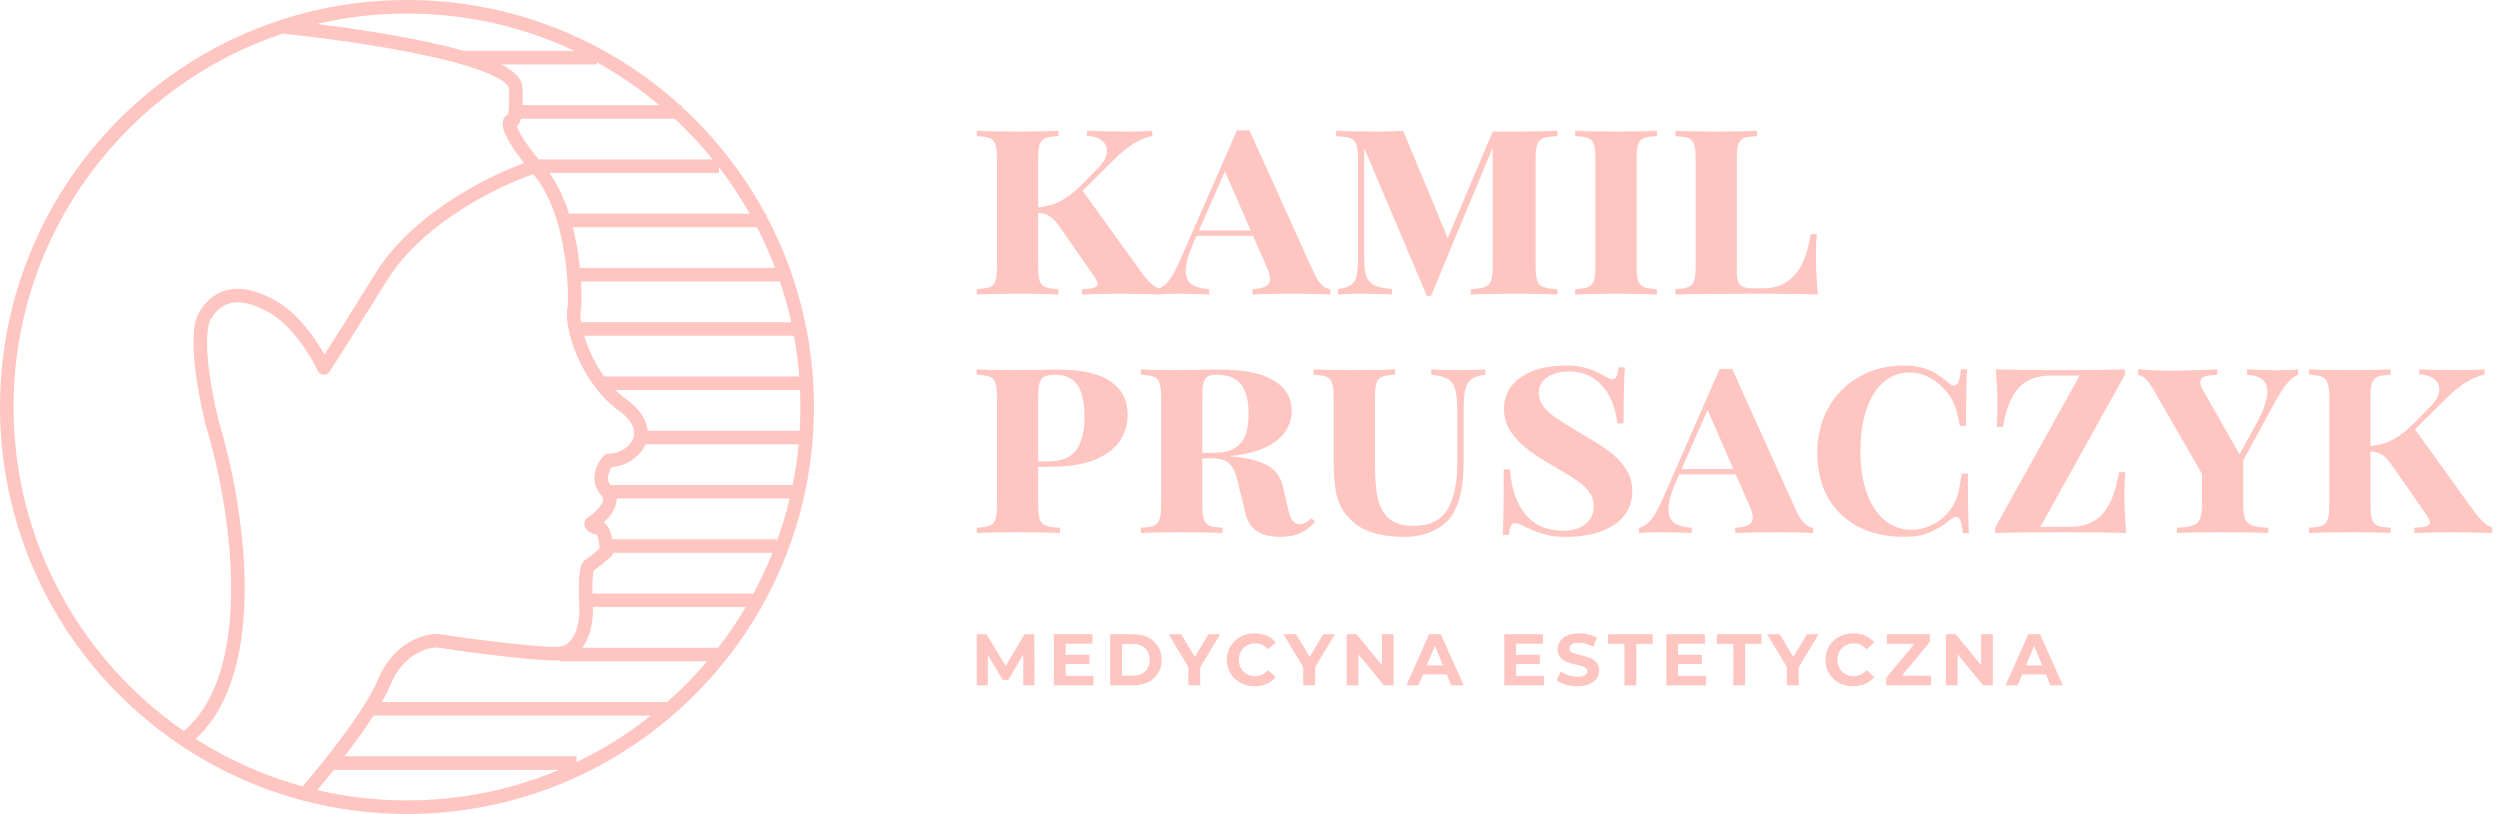 <svg width="172" height="56" viewBox="0 0 172 56" fill="none" xmlns="http://www.w3.org/2000/svg">
<path d="M70.403 47.153L70.398 45.041L69.362 46.781H68.995L67.964 45.087V47.153H67.2V43.634H67.874L69.191 45.821L70.488 43.634H71.157L71.167 47.153H70.403Z" fill="#FFC5C1"/>
<path d="M75.23 46.499V47.153H72.505V43.634H75.164V44.287H73.314V45.051H74.948V45.685H73.314V46.499H75.23Z" fill="#FFC5C1"/>
<path d="M76.38 43.634H77.979C78.361 43.634 78.698 43.707 78.99 43.855C79.285 43.999 79.513 44.203 79.674 44.468C79.838 44.733 79.92 45.041 79.92 45.393C79.92 45.745 79.838 46.053 79.674 46.318C79.513 46.583 79.285 46.789 78.99 46.937C78.698 47.081 78.361 47.153 77.979 47.153H76.38V43.634ZM77.939 46.484C78.291 46.484 78.571 46.387 78.779 46.193C78.99 45.995 79.095 45.728 79.095 45.393C79.095 45.058 78.99 44.793 78.779 44.599C78.571 44.401 78.291 44.302 77.939 44.302H77.195V46.484H77.939Z" fill="#FFC5C1"/>
<path d="M82.574 45.906V47.153H81.76V45.896L80.397 43.634H81.262L82.202 45.197L83.142 43.634H83.942L82.574 45.906Z" fill="#FFC5C1"/>
<path d="M86.317 47.213C85.959 47.213 85.633 47.136 85.342 46.982C85.053 46.824 84.826 46.608 84.658 46.333C84.494 46.055 84.412 45.742 84.412 45.393C84.412 45.045 84.494 44.733 84.658 44.458C84.826 44.18 85.053 43.964 85.342 43.809C85.633 43.652 85.96 43.573 86.322 43.573C86.627 43.573 86.902 43.627 87.147 43.734C87.395 43.841 87.603 43.996 87.77 44.197L87.247 44.679C87.009 44.404 86.714 44.267 86.362 44.267C86.144 44.267 85.95 44.316 85.779 44.413C85.608 44.507 85.474 44.639 85.377 44.81C85.283 44.981 85.236 45.175 85.236 45.393C85.236 45.611 85.283 45.806 85.377 45.976C85.474 46.147 85.608 46.282 85.779 46.379C85.95 46.472 86.144 46.519 86.362 46.519C86.714 46.519 87.009 46.38 87.247 46.102L87.77 46.585C87.603 46.789 87.395 46.945 87.147 47.052C86.899 47.16 86.622 47.213 86.317 47.213Z" fill="#FFC5C1"/>
<path d="M90.478 45.906V47.153H89.663V45.896L88.301 43.634H89.166L90.106 45.197L91.046 43.634H91.845L90.478 45.906Z" fill="#FFC5C1"/>
<path d="M95.882 43.634V47.153H95.214L93.459 45.016V47.153H92.654V43.634H93.328L95.078 45.77V43.634H95.882Z" fill="#FFC5C1"/>
<path d="M99.535 46.399H97.901L97.59 47.153H96.755L98.324 43.634H99.128L100.702 47.153H99.847L99.535 46.399ZM99.279 45.78L98.721 44.433L98.163 45.78H99.279Z" fill="#FFC5C1"/>
<path d="M106.221 46.499V47.153H103.496V43.634H106.156V44.287H104.306V45.051H105.94V45.685H104.306V46.499H106.221Z" fill="#FFC5C1"/>
<path d="M108.528 47.213C108.25 47.213 107.98 47.176 107.719 47.103C107.461 47.026 107.253 46.927 107.096 46.806L107.372 46.193C107.523 46.303 107.702 46.392 107.91 46.459C108.118 46.526 108.326 46.56 108.533 46.56C108.765 46.56 108.936 46.526 109.046 46.459C109.157 46.389 109.212 46.297 109.212 46.183C109.212 46.099 109.179 46.03 109.112 45.976C109.048 45.919 108.964 45.874 108.86 45.841C108.76 45.807 108.622 45.77 108.448 45.73C108.18 45.666 107.96 45.603 107.789 45.539C107.618 45.475 107.471 45.373 107.347 45.232C107.226 45.092 107.166 44.904 107.166 44.669C107.166 44.465 107.221 44.281 107.332 44.116C107.442 43.949 107.608 43.816 107.83 43.719C108.054 43.622 108.327 43.573 108.649 43.573C108.874 43.573 109.093 43.6 109.308 43.654C109.522 43.707 109.71 43.784 109.871 43.885L109.619 44.503C109.294 44.319 108.969 44.227 108.644 44.227C108.416 44.227 108.247 44.264 108.136 44.337C108.029 44.411 107.975 44.508 107.975 44.629C107.975 44.75 108.037 44.84 108.161 44.901C108.289 44.958 108.482 45.014 108.74 45.072C109.008 45.135 109.227 45.199 109.398 45.263C109.569 45.326 109.715 45.427 109.836 45.564C109.96 45.702 110.022 45.888 110.022 46.122C110.022 46.323 109.965 46.508 109.851 46.675C109.74 46.84 109.573 46.97 109.348 47.067C109.123 47.165 108.85 47.213 108.528 47.213Z" fill="#FFC5C1"/>
<path d="M111.761 44.297H110.635V43.634H113.702V44.297H112.575V47.153H111.761V44.297Z" fill="#FFC5C1"/>
<path d="M117.367 46.499V47.153H114.642V43.634H117.302V44.287H115.452V45.051H117.086V45.685H115.452V46.499H117.367Z" fill="#FFC5C1"/>
<path d="M119.247 44.297H118.121V43.634H121.188V44.297H120.062V47.153H119.247V44.297Z" fill="#FFC5C1"/>
<path d="M123.754 45.906V47.153H122.94V45.896L121.577 43.634H122.442L123.382 45.197L124.323 43.634H125.122L123.754 45.906Z" fill="#FFC5C1"/>
<path d="M127.498 47.213C127.139 47.213 126.814 47.136 126.522 46.982C126.234 46.824 126.006 46.608 125.838 46.333C125.674 46.055 125.592 45.742 125.592 45.393C125.592 45.045 125.674 44.733 125.838 44.458C126.006 44.18 126.234 43.964 126.522 43.809C126.814 43.652 127.141 43.573 127.503 43.573C127.808 43.573 128.082 43.627 128.327 43.734C128.575 43.841 128.783 43.996 128.95 44.197L128.428 44.679C128.19 44.404 127.895 44.267 127.543 44.267C127.325 44.267 127.13 44.316 126.96 44.413C126.789 44.507 126.655 44.639 126.557 44.81C126.463 44.981 126.417 45.175 126.417 45.393C126.417 45.611 126.463 45.806 126.557 45.976C126.655 46.147 126.789 46.282 126.96 46.379C127.13 46.472 127.325 46.519 127.543 46.519C127.895 46.519 128.19 46.38 128.428 46.102L128.95 46.585C128.783 46.789 128.575 46.945 128.327 47.052C128.079 47.16 127.803 47.213 127.498 47.213Z" fill="#FFC5C1"/>
<path d="M132.854 46.489V47.153H129.777V46.625L131.708 44.297H129.817V43.634H132.779V44.161L130.853 46.489H132.854Z" fill="#FFC5C1"/>
<path d="M137.107 43.634V47.153H136.438L134.683 45.016V47.153H133.879V43.634H134.553L136.302 45.77V43.634H137.107Z" fill="#FFC5C1"/>
<path d="M140.76 46.399H139.126L138.814 47.153H137.98L139.548 43.634H140.353L141.926 47.153H141.072L140.76 46.399ZM140.504 45.78L139.945 44.433L139.387 45.78H140.504Z" fill="#FFC5C1"/>
<path d="M78.547 18.76C78.764 19.055 78.96 19.288 79.135 19.456C79.316 19.625 79.54 19.77 79.805 19.891V20.262C78.942 20.226 77.998 20.207 76.973 20.207C76.086 20.207 75.242 20.226 74.439 20.262V19.891C74.831 19.879 75.109 19.846 75.272 19.791C75.434 19.737 75.516 19.652 75.516 19.538C75.516 19.435 75.447 19.276 75.308 19.058L72.883 15.575C72.672 15.273 72.46 15.047 72.249 14.896C72.038 14.745 71.764 14.661 71.426 14.643V18.298C71.426 18.763 71.459 19.101 71.525 19.312C71.598 19.523 71.728 19.668 71.915 19.746C72.102 19.824 72.403 19.873 72.819 19.891V20.262C72.174 20.226 71.257 20.207 70.069 20.207C68.79 20.207 67.834 20.226 67.2 20.262V19.891C67.616 19.873 67.918 19.824 68.105 19.746C68.292 19.668 68.419 19.523 68.485 19.312C68.558 19.101 68.594 18.763 68.594 18.298V10.96C68.594 10.495 68.558 10.157 68.485 9.946C68.419 9.735 68.292 9.59 68.105 9.512C67.918 9.434 67.616 9.385 67.2 9.367V8.996C67.834 9.032 68.79 9.05 70.069 9.05C71.257 9.05 72.174 9.032 72.819 8.996V9.367C72.397 9.385 72.093 9.434 71.906 9.512C71.725 9.59 71.598 9.735 71.525 9.946C71.459 10.151 71.426 10.489 71.426 10.96V14.272C71.963 14.223 72.451 14.091 72.892 13.873C73.332 13.65 73.806 13.297 74.312 12.815L75.444 11.665C75.92 11.213 76.158 10.782 76.158 10.372C76.158 10.076 76.032 9.835 75.778 9.648C75.531 9.461 75.199 9.361 74.783 9.349V8.996C75.67 9.032 76.62 9.05 77.633 9.05C78.297 9.05 78.846 9.032 79.28 8.996V9.349C78.846 9.452 78.43 9.624 78.031 9.865C77.639 10.1 77.217 10.435 76.765 10.869L74.484 13.122L78.547 18.76Z" fill="#FFC5C1"/>
<path d="M90.365 18.705C90.721 19.478 91.11 19.873 91.532 19.891V20.262C90.953 20.226 90.142 20.207 89.098 20.207C87.777 20.207 86.803 20.226 86.175 20.262V19.891C86.585 19.873 86.887 19.812 87.08 19.71C87.279 19.601 87.379 19.426 87.379 19.185C87.379 18.968 87.297 18.684 87.135 18.334L86.212 16.226H82.321L82.103 16.724C81.754 17.52 81.579 18.157 81.579 18.633C81.579 19.061 81.714 19.372 81.986 19.565C82.257 19.752 82.658 19.861 83.189 19.891V20.262C82.484 20.226 81.775 20.207 81.063 20.207C80.405 20.207 79.905 20.226 79.561 20.262V19.891C79.868 19.831 80.146 19.646 80.393 19.339C80.641 19.025 80.906 18.546 81.189 17.9L85.108 8.96C85.301 8.972 85.442 8.978 85.533 8.978C85.635 8.978 85.777 8.972 85.958 8.96L90.365 18.705ZM84.275 11.792L82.484 15.855H86.049L84.275 11.792Z" fill="#FFC5C1"/>
<path d="M107.15 9.367C106.704 9.385 106.378 9.434 106.173 9.512C105.974 9.59 105.835 9.735 105.757 9.946C105.684 10.157 105.648 10.495 105.648 10.96V18.298C105.648 18.763 105.684 19.101 105.757 19.312C105.835 19.523 105.974 19.668 106.173 19.746C106.378 19.824 106.704 19.873 107.15 19.891V20.262C106.493 20.226 105.561 20.207 104.354 20.207C102.931 20.207 101.878 20.226 101.196 20.262V19.891C101.643 19.873 101.965 19.824 102.164 19.746C102.369 19.668 102.508 19.523 102.581 19.312C102.659 19.101 102.698 18.763 102.698 18.298V10.163L98.454 20.352H98.165L93.858 10.181V17.782C93.858 18.331 93.906 18.742 94.002 19.013C94.099 19.285 94.28 19.487 94.545 19.619C94.811 19.746 95.218 19.837 95.767 19.891V20.262C95.224 20.226 94.521 20.207 93.659 20.207C92.965 20.207 92.428 20.226 92.048 20.262V19.891C92.452 19.837 92.748 19.746 92.935 19.619C93.128 19.487 93.257 19.285 93.324 19.013C93.396 18.742 93.432 18.331 93.432 17.782V10.96C93.432 10.495 93.393 10.157 93.315 9.946C93.242 9.735 93.104 9.59 92.898 9.512C92.699 9.434 92.377 9.385 91.93 9.367V8.996C92.594 9.032 93.577 9.05 94.88 9.05C95.526 9.05 96.078 9.032 96.536 8.996L99.604 16.38L102.698 9.05H104.354C105.555 9.05 106.487 9.032 107.15 8.996V9.367Z" fill="#FFC5C1"/>
<path d="M113.991 9.367C113.569 9.385 113.264 9.434 113.077 9.512C112.896 9.59 112.769 9.735 112.697 9.946C112.631 10.151 112.598 10.489 112.598 10.96V18.298C112.598 18.763 112.631 19.101 112.697 19.312C112.769 19.523 112.899 19.668 113.086 19.746C113.273 19.824 113.575 19.873 113.991 19.891V20.262C113.352 20.226 112.435 20.207 111.24 20.207C109.937 20.207 108.981 20.226 108.372 20.262V19.891C108.788 19.873 109.09 19.824 109.277 19.746C109.464 19.668 109.59 19.523 109.657 19.312C109.729 19.101 109.765 18.763 109.765 18.298V10.96C109.765 10.495 109.729 10.157 109.657 9.946C109.59 9.735 109.464 9.59 109.277 9.512C109.09 9.434 108.788 9.385 108.372 9.367V8.996C108.975 9.032 109.931 9.05 111.24 9.05C112.435 9.05 113.352 9.032 113.991 8.996V9.367Z" fill="#FFC5C1"/>
<path d="M120.886 9.367C120.464 9.385 120.159 9.434 119.972 9.512C119.791 9.59 119.665 9.735 119.592 9.946C119.526 10.151 119.493 10.489 119.493 10.96V18.515C119.493 18.901 119.526 19.188 119.592 19.375C119.665 19.562 119.779 19.686 119.936 19.746C120.099 19.806 120.34 19.837 120.66 19.837H121.384C122.198 19.837 122.883 19.544 123.438 18.959C123.999 18.368 124.376 17.418 124.569 16.108H124.994C124.958 16.507 124.94 17.013 124.94 17.629C124.94 18.407 124.982 19.285 125.067 20.262C124.264 20.226 122.913 20.207 121.013 20.207C118.467 20.207 116.552 20.226 115.267 20.262V19.891C115.683 19.873 115.985 19.824 116.172 19.746C116.359 19.668 116.485 19.523 116.552 19.312C116.624 19.101 116.66 18.763 116.66 18.298V10.96C116.66 10.495 116.624 10.157 116.552 9.946C116.485 9.735 116.359 9.59 116.172 9.512C115.985 9.434 115.683 9.385 115.267 9.367V8.996C115.9 9.032 116.878 9.05 118.199 9.05C119.351 9.05 120.247 9.032 120.886 8.996V9.367Z" fill="#FFC5C1"/>
<path d="M71.426 34.712C71.426 35.177 71.462 35.514 71.534 35.725C71.613 35.937 71.752 36.081 71.951 36.16C72.156 36.238 72.482 36.286 72.928 36.305V36.676C72.198 36.639 71.154 36.621 69.797 36.621C68.627 36.621 67.761 36.639 67.2 36.676V36.305C67.616 36.286 67.918 36.238 68.105 36.16C68.292 36.081 68.419 35.937 68.485 35.725C68.558 35.514 68.594 35.177 68.594 34.712V27.374C68.594 26.909 68.558 26.571 68.485 26.36C68.419 26.149 68.292 26.004 68.105 25.926C67.918 25.847 67.616 25.799 67.2 25.781V25.41C67.761 25.446 68.588 25.464 69.68 25.464C69.933 25.464 70.675 25.455 71.906 25.437L72.819 25.428C74.43 25.428 75.624 25.697 76.403 26.233C77.187 26.77 77.579 27.533 77.579 28.523C77.579 29.15 77.416 29.732 77.09 30.269C76.765 30.806 76.201 31.249 75.398 31.599C74.602 31.943 73.543 32.115 72.222 32.115H71.426V34.712ZM72.575 25.781C72.249 25.781 72.005 25.826 71.842 25.917C71.685 26.001 71.577 26.155 71.516 26.378C71.456 26.601 71.426 26.933 71.426 27.374V31.744H72.041C73.019 31.744 73.691 31.476 74.059 30.939C74.427 30.396 74.611 29.657 74.611 28.722C74.611 27.72 74.454 26.981 74.141 26.505C73.827 26.022 73.305 25.781 72.575 25.781Z" fill="#FFC5C1"/>
<path d="M90.483 35.897C90.187 36.241 89.852 36.501 89.478 36.676C89.104 36.851 88.643 36.938 88.094 36.938C87.388 36.938 86.842 36.802 86.456 36.531C86.076 36.253 85.829 35.885 85.714 35.427L85.18 33.246C85.084 32.776 84.957 32.417 84.8 32.169C84.643 31.922 84.45 31.753 84.221 31.663C83.992 31.572 83.696 31.527 83.334 31.527H82.719V34.712C82.719 35.177 82.752 35.514 82.818 35.725C82.891 35.937 83.02 36.081 83.207 36.16C83.394 36.238 83.696 36.286 84.112 36.305V36.676C83.394 36.639 82.387 36.621 81.09 36.621C79.92 36.621 79.054 36.639 78.493 36.676V36.305C78.909 36.286 79.211 36.238 79.398 36.16C79.585 36.081 79.712 35.937 79.778 35.725C79.85 35.514 79.886 35.177 79.886 34.712V27.374C79.886 26.903 79.85 26.562 79.778 26.351C79.712 26.14 79.585 25.998 79.398 25.926C79.211 25.847 78.909 25.799 78.493 25.781V25.41C79.054 25.446 79.88 25.464 80.972 25.464C81.208 25.464 81.913 25.455 83.09 25.437L83.922 25.428C85.587 25.428 86.827 25.678 87.641 26.179C88.462 26.68 88.872 27.374 88.872 28.26C88.872 28.743 88.739 29.198 88.474 29.627C88.214 30.055 87.765 30.429 87.125 30.749C86.492 31.068 85.65 31.28 84.601 31.382C84.824 31.406 85.005 31.427 85.144 31.445C86.031 31.548 86.73 31.747 87.243 32.043C87.762 32.338 88.1 32.806 88.257 33.445L88.646 35.101C88.73 35.457 88.833 35.707 88.953 35.852C89.074 35.991 89.231 36.06 89.424 36.06C89.683 36.06 89.949 35.925 90.22 35.653L90.483 35.897ZM83.678 25.781C83.406 25.781 83.204 25.826 83.072 25.917C82.939 26.001 82.845 26.155 82.791 26.378C82.743 26.601 82.719 26.933 82.719 27.374V31.156H83.515C84.142 31.156 84.631 31.041 84.981 30.812C85.337 30.583 85.578 30.272 85.705 29.88C85.838 29.488 85.904 29.014 85.904 28.459C85.904 27.567 85.732 26.897 85.388 26.451C85.044 26.004 84.474 25.781 83.678 25.781Z" fill="#FFC5C1"/>
<path d="M102.192 25.781C101.757 25.835 101.434 25.941 101.223 26.098C101.018 26.248 100.879 26.484 100.807 26.803C100.735 27.117 100.698 27.591 100.698 28.224V31.654C100.698 32.498 100.638 33.222 100.518 33.825C100.403 34.428 100.21 34.953 99.938 35.4C99.637 35.87 99.19 36.244 98.599 36.522C98.014 36.799 97.353 36.938 96.618 36.938C95.23 36.938 94.141 36.667 93.351 36.124C92.923 35.798 92.594 35.448 92.365 35.074C92.141 34.7 91.985 34.254 91.894 33.735C91.804 33.216 91.758 32.54 91.758 31.708V27.374C91.758 26.909 91.722 26.571 91.65 26.36C91.583 26.149 91.457 26.004 91.27 25.926C91.089 25.847 90.79 25.799 90.374 25.781V25.41C90.977 25.446 91.915 25.464 93.188 25.464C94.395 25.464 95.327 25.446 95.984 25.41V25.781C95.568 25.799 95.266 25.847 95.079 25.926C94.898 26.004 94.772 26.149 94.699 26.36C94.633 26.565 94.6 26.903 94.6 27.374V32.025C94.6 32.917 94.66 33.656 94.781 34.242C94.901 34.821 95.152 35.288 95.532 35.644C95.918 36 96.485 36.178 97.233 36.178C98.349 36.178 99.133 35.801 99.585 35.047C100.038 34.287 100.264 33.225 100.264 31.862V28.45C100.264 27.733 100.222 27.202 100.137 26.858C100.053 26.508 99.887 26.255 99.64 26.098C99.392 25.941 99.003 25.835 98.472 25.781V25.41C98.955 25.446 99.622 25.464 100.472 25.464C101.208 25.464 101.781 25.446 102.192 25.41V25.781Z" fill="#FFC5C1"/>
<path d="M107.738 25.148C108.305 25.148 108.791 25.211 109.195 25.338C109.599 25.464 109.979 25.63 110.335 25.835C110.631 26.01 110.839 26.098 110.96 26.098C111.074 26.098 111.159 26.031 111.213 25.899C111.273 25.766 111.325 25.558 111.367 25.274H111.792C111.732 26.016 111.702 27.301 111.702 29.129H111.276C111.144 28.019 110.785 27.147 110.2 26.514C109.621 25.875 108.863 25.555 107.928 25.555C107.524 25.555 107.165 25.618 106.852 25.745C106.538 25.865 106.294 26.037 106.119 26.261C105.95 26.478 105.865 26.728 105.865 27.012C105.865 27.349 105.965 27.657 106.164 27.935C106.369 28.206 106.637 28.459 106.969 28.695C107.301 28.924 107.778 29.226 108.399 29.599L108.851 29.871C109.593 30.293 110.2 30.676 110.67 31.02C111.141 31.364 111.53 31.765 111.837 32.224C112.145 32.682 112.299 33.204 112.299 33.789C112.299 34.465 112.103 35.041 111.711 35.517C111.319 35.988 110.776 36.344 110.082 36.585C109.394 36.82 108.607 36.938 107.72 36.938C107.129 36.938 106.619 36.872 106.191 36.739C105.763 36.612 105.319 36.437 104.861 36.214C104.559 36.063 104.345 35.988 104.218 35.988C104.104 35.988 104.016 36.054 103.956 36.187C103.896 36.314 103.847 36.519 103.811 36.802H103.386C103.434 36.121 103.458 34.615 103.458 32.287H103.884C103.974 33.602 104.33 34.637 104.951 35.391C105.573 36.139 106.45 36.513 107.585 36.513C107.94 36.513 108.275 36.455 108.589 36.341C108.903 36.22 109.156 36.033 109.349 35.78C109.548 35.52 109.648 35.198 109.648 34.812C109.648 34.468 109.554 34.16 109.367 33.889C109.18 33.617 108.912 33.358 108.562 33.11C108.212 32.863 107.723 32.559 107.096 32.197C106.336 31.762 105.699 31.358 105.187 30.984C104.68 30.604 104.267 30.179 103.947 29.708C103.633 29.238 103.476 28.719 103.476 28.152C103.476 27.5 103.66 26.951 104.028 26.505C104.402 26.052 104.909 25.715 105.549 25.491C106.194 25.262 106.924 25.148 107.738 25.148Z" fill="#FFC5C1"/>
<path d="M123.574 35.119C123.93 35.891 124.319 36.286 124.741 36.305V36.676C124.162 36.639 123.35 36.621 122.307 36.621C120.986 36.621 120.011 36.639 119.384 36.676V36.305C119.794 36.286 120.096 36.226 120.289 36.124C120.488 36.015 120.588 35.84 120.588 35.599C120.588 35.382 120.506 35.098 120.343 34.748L119.42 32.64H115.529L115.312 33.138C114.962 33.934 114.787 34.57 114.787 35.047C114.787 35.475 114.923 35.786 115.195 35.979C115.466 36.166 115.867 36.275 116.398 36.305V36.676C115.692 36.639 114.983 36.621 114.272 36.621C113.614 36.621 113.113 36.639 112.769 36.676V36.305C113.077 36.244 113.355 36.06 113.602 35.753C113.849 35.439 114.115 34.959 114.398 34.314L118.316 25.374C118.509 25.386 118.651 25.392 118.742 25.392C118.844 25.392 118.986 25.386 119.167 25.374L123.574 35.119ZM117.484 28.206L115.692 32.269H119.257L117.484 28.206Z" fill="#FFC5C1"/>
<path d="M130.975 25.148C131.47 25.148 131.901 25.202 132.269 25.311C132.643 25.413 132.96 25.549 133.22 25.718C133.485 25.881 133.772 26.092 134.079 26.351C134.218 26.472 134.339 26.532 134.441 26.532C134.694 26.532 134.851 26.158 134.912 25.41H135.337C135.289 26.152 135.265 27.449 135.265 29.301H134.839C134.707 28.625 134.58 28.137 134.459 27.835C134.339 27.527 134.155 27.226 133.907 26.93C133.563 26.52 133.174 26.2 132.74 25.971C132.306 25.742 131.85 25.627 131.374 25.627C130.692 25.627 130.098 25.847 129.591 26.288C129.084 26.722 128.692 27.349 128.415 28.17C128.137 28.99 127.998 29.962 127.998 31.084C127.998 32.212 128.152 33.18 128.46 33.988C128.768 34.797 129.184 35.409 129.709 35.825C130.239 36.241 130.837 36.449 131.5 36.449C131.989 36.449 132.465 36.338 132.93 36.115C133.394 35.885 133.79 35.566 134.115 35.155C134.357 34.848 134.535 34.516 134.649 34.16C134.764 33.804 134.869 33.282 134.966 32.595H135.391C135.391 34.543 135.415 35.904 135.464 36.676H135.038C134.978 35.928 134.824 35.554 134.577 35.554C134.48 35.554 134.357 35.614 134.206 35.735C133.747 36.115 133.271 36.41 132.776 36.621C132.281 36.833 131.69 36.938 131.003 36.938C129.832 36.938 128.795 36.712 127.89 36.259C126.991 35.801 126.288 35.137 125.782 34.269C125.281 33.394 125.03 32.356 125.03 31.156C125.03 29.98 125.29 28.936 125.809 28.025C126.327 27.114 127.036 26.408 127.935 25.908C128.84 25.401 129.853 25.148 130.975 25.148Z" fill="#FFC5C1"/>
<path d="M140.377 36.25H142.341C142.992 36.25 143.544 36.13 143.997 35.888C144.449 35.641 144.82 35.243 145.11 34.694C145.405 34.145 145.631 33.409 145.788 32.486H146.213C146.177 32.957 146.159 33.539 146.159 34.233C146.159 34.95 146.201 35.765 146.286 36.676C145.435 36.639 143.978 36.621 141.915 36.621C139.786 36.621 138.236 36.639 137.264 36.676V36.305L143.083 25.835H141.137C140.51 25.835 139.976 25.95 139.536 26.179C139.101 26.408 138.739 26.782 138.45 27.301C138.166 27.82 137.949 28.511 137.798 29.373H137.373C137.409 28.981 137.427 28.438 137.427 27.745C137.427 27.057 137.385 26.279 137.301 25.41C138.223 25.446 139.774 25.464 141.952 25.464C143.894 25.464 145.309 25.446 146.195 25.41V25.781L140.377 36.25Z" fill="#FFC5C1"/>
<path d="M156.683 25.473C157.316 25.473 157.79 25.452 158.103 25.41V25.79C157.844 25.893 157.588 26.098 157.334 26.405C157.087 26.707 156.794 27.162 156.457 27.772L154.33 31.681V34.603C154.33 35.098 154.372 35.46 154.457 35.689C154.547 35.913 154.71 36.066 154.945 36.151C155.181 36.235 155.552 36.286 156.058 36.305V36.676C155.419 36.639 154.354 36.621 152.864 36.621C151.374 36.621 150.343 36.639 149.77 36.676V36.305C150.276 36.286 150.647 36.235 150.883 36.151C151.118 36.066 151.278 35.913 151.362 35.689C151.453 35.46 151.498 35.098 151.498 34.603V32.604L148.177 26.84C147.966 26.472 147.779 26.215 147.616 26.07C147.459 25.92 147.287 25.829 147.1 25.799V25.41C147.872 25.47 148.602 25.5 149.29 25.5C150.273 25.5 151.359 25.47 152.548 25.41V25.799C152.186 25.799 151.899 25.832 151.688 25.899C151.483 25.965 151.38 26.101 151.38 26.306C151.38 26.457 151.447 26.647 151.579 26.876L154.077 31.255L155.271 29.093C155.754 28.188 155.995 27.476 155.995 26.957C155.995 26.221 155.528 25.832 154.593 25.79V25.41C155.304 25.452 156.001 25.473 156.683 25.473Z" fill="#FFC5C1"/>
<path d="M170.211 35.173C170.428 35.469 170.624 35.701 170.799 35.87C170.98 36.039 171.203 36.184 171.468 36.305V36.676C170.606 36.639 169.662 36.621 168.636 36.621C167.749 36.621 166.905 36.639 166.103 36.676V36.305C166.495 36.293 166.772 36.259 166.935 36.205C167.098 36.151 167.179 36.066 167.179 35.952C167.179 35.849 167.11 35.689 166.971 35.472L164.546 31.988C164.335 31.687 164.124 31.461 163.913 31.31C163.702 31.159 163.427 31.075 163.089 31.056V34.712C163.089 35.177 163.122 35.514 163.189 35.725C163.261 35.937 163.391 36.081 163.578 36.16C163.765 36.238 164.067 36.286 164.483 36.305V36.676C163.837 36.639 162.92 36.621 161.732 36.621C160.453 36.621 159.497 36.639 158.864 36.676V36.305C159.28 36.286 159.581 36.238 159.768 36.16C159.955 36.081 160.082 35.937 160.148 35.725C160.221 35.514 160.257 35.177 160.257 34.712V27.374C160.257 26.909 160.221 26.571 160.148 26.36C160.082 26.149 159.955 26.004 159.768 25.926C159.581 25.847 159.28 25.799 158.864 25.781V25.41C159.497 25.446 160.453 25.464 161.732 25.464C162.92 25.464 163.837 25.446 164.483 25.41V25.781C164.061 25.799 163.756 25.847 163.569 25.926C163.388 26.004 163.261 26.149 163.189 26.36C163.122 26.565 163.089 26.903 163.089 27.374V30.685C163.626 30.637 164.115 30.504 164.555 30.287C164.996 30.064 165.469 29.711 165.976 29.229L167.107 28.079C167.584 27.627 167.822 27.196 167.822 26.785C167.822 26.49 167.695 26.248 167.442 26.061C167.194 25.875 166.863 25.775 166.446 25.763V25.41C167.333 25.446 168.283 25.464 169.297 25.464C169.96 25.464 170.509 25.446 170.944 25.41V25.763C170.509 25.865 170.093 26.037 169.695 26.279C169.303 26.514 168.88 26.849 168.428 27.283L166.148 29.536L170.211 35.173Z" fill="#FFC5C1"/>
<path fill-rule="evenodd" clip-rule="evenodd" d="M55.018 29.633C55.05 29.093 55.067 28.548 55.067 28C55.067 27.609 55.058 27.22 55.042 26.833L42.347 26.833C42.579 27.067 42.828 27.283 43.092 27.474C43.778 27.97 44.219 28.505 44.428 29.059C44.501 29.253 44.544 29.445 44.559 29.633L55.018 29.633ZM54.947 30.567H44.412C44.401 30.593 44.39 30.618 44.378 30.644C43.982 31.494 43.044 32.048 42.098 32.139C41.996 32.279 41.895 32.467 41.85 32.67C41.801 32.893 41.818 33.129 41.988 33.367H54.535C54.719 32.449 54.857 31.515 54.947 30.567ZM42.417 34.434C42.42 34.389 42.42 34.344 42.419 34.3H54.33C54.087 35.317 53.787 36.312 53.433 37.282V37.1H42.117C42.102 37.013 42.084 36.926 42.064 36.842C42.018 36.651 41.948 36.441 41.837 36.265C41.769 36.157 41.667 36.034 41.523 35.95C41.733 35.76 41.938 35.539 42.098 35.297C42.259 35.054 42.396 34.759 42.417 34.434ZM42.181 38.033C42.163 38.139 42.11 38.236 42.029 38.308C41.883 38.436 41.649 38.637 41.413 38.827C41.227 38.978 41.018 39.14 40.851 39.249C40.843 39.277 40.834 39.315 40.825 39.367C40.795 39.536 40.775 39.774 40.765 40.051C40.755 40.302 40.754 40.573 40.758 40.833H51.8V40.901C52.302 39.977 52.752 39.019 53.146 38.033H42.181ZM40.426 43.93C40.741 43.2 40.816 42.358 40.793 41.767H51.309C50.732 42.741 50.096 43.676 49.406 44.567H40.058C40.208 44.37 40.33 44.152 40.426 43.93ZM38.5 45.434C38.427 45.44 38.352 45.443 38.275 45.443C36.445 45.443 32.034 44.846 30.049 44.547C29.384 44.547 27.736 45.014 26.872 47.097C26.718 47.467 26.512 47.873 26.268 48.3L45.903 48.3C46.885 47.434 47.802 46.498 48.649 45.5H38.5V45.434ZM25.7 49.233C25.244 49.943 24.721 50.682 24.189 51.393C24.028 51.608 23.866 51.822 23.704 52.033H39.667V52.43C41.497 51.555 43.213 50.48 44.787 49.233L25.7 49.233ZM21.825 54.359C22.174 53.947 22.564 53.474 22.971 52.967H38.471C35.25 54.319 31.712 55.067 28 55.067C25.875 55.067 23.808 54.822 21.825 54.359ZM41.563 25.9L54.986 25.9C54.914 24.952 54.792 24.018 54.624 23.1L40.194 23.1C40.282 23.39 40.391 23.698 40.522 24.014C40.786 24.648 41.134 25.3 41.563 25.9ZM39.978 22.167C39.91 21.726 39.926 21.446 39.965 21.332C39.979 21.291 39.987 21.247 39.989 21.204C40.013 20.715 40.012 20.083 39.971 19.367L53.661 19.367C53.968 20.279 54.227 21.213 54.437 22.167L39.978 22.167ZM39.896 18.433H53.328C52.964 17.473 52.548 16.538 52.083 15.633L39.413 15.633C39.491 15.942 39.559 16.251 39.619 16.555C39.745 17.199 39.835 17.834 39.896 18.433ZM39.147 14.7C38.825 13.697 38.389 12.726 37.803 11.9L49.467 11.9V11.512C50.243 12.521 50.949 13.586 51.579 14.7L39.147 14.7ZM52.646 14.7C51.15 11.934 49.201 9.447 46.9 7.341V7.233H46.782C41.815 2.738 35.227 0 28 0C12.536 0 0 12.536 0 28C0 43.464 12.536 56 28 56C43.464 56 56 43.464 56 28C56 23.252 54.818 18.781 52.733 14.863V14.7H52.646ZM37.054 10.967H49.036C48.23 9.973 47.355 9.037 46.419 8.167L35.846 8.167C35.808 8.317 35.746 8.479 35.632 8.6C35.608 8.625 35.58 8.65 35.547 8.674C35.565 8.727 35.589 8.792 35.624 8.87C35.806 9.278 36.221 9.944 37.054 10.967ZM35.954 7.233L45.361 7.233C44.032 6.121 42.594 5.134 41.067 4.291V4.433L34.474 4.433C34.784 4.589 35.057 4.754 35.279 4.93C35.623 5.203 35.927 5.567 35.945 6.03C35.964 6.513 35.965 6.91 35.954 7.233ZM28 0.933C32.12 0.933 36.024 1.854 39.52 3.5L31.912 3.5C31.19 3.295 30.403 3.103 29.581 2.924C27.073 2.377 24.199 1.941 21.805 1.646C23.794 1.18 25.868 0.933 28 0.933ZM29.382 3.836C30.225 4.02 31.019 4.215 31.733 4.42V4.433H31.781C32.44 4.623 33.029 4.822 33.525 5.027C34.049 5.244 34.442 5.458 34.7 5.662C34.967 5.874 35.01 6.012 35.012 6.066C35.051 7.073 35.01 7.612 34.956 7.874C34.861 7.917 34.775 7.986 34.709 8.079C34.621 8.202 34.588 8.34 34.581 8.462C34.568 8.696 34.643 8.962 34.772 9.25C34.976 9.708 35.372 10.344 36.059 11.218C34.807 11.678 33.096 12.46 31.371 13.547C29.318 14.84 27.212 16.587 25.854 18.77C23.991 21.763 22.889 23.509 22.327 24.389C22.064 23.925 21.724 23.396 21.327 22.875C20.703 22.056 19.909 21.223 19.015 20.712C18.026 20.147 17.025 19.805 16.093 19.879C15.128 19.955 14.31 20.471 13.716 21.46C13.45 21.904 13.347 22.522 13.318 23.156C13.289 23.807 13.335 24.546 13.419 25.283C13.588 26.758 13.914 28.276 14.13 29.161C14.131 29.165 14.132 29.17 14.133 29.174L14.135 29.178C14.136 29.181 14.136 29.185 14.137 29.188C14.964 31.859 15.869 36.141 15.899 40.285C15.928 44.401 15.094 48.224 12.65 50.296C5.572 45.414 0.933 37.249 0.933 28C0.933 15.999 8.744 5.822 19.559 2.276L19.553 2.331C22.173 2.595 26.104 3.121 29.382 3.836ZM13.455 50.831C15.704 52.266 18.18 53.379 20.816 54.103C21.538 53.264 22.514 52.077 23.442 50.834C24.547 49.355 25.555 47.836 26.01 46.739C27.05 44.233 29.11 43.594 30.095 43.614C30.116 43.614 30.136 43.616 30.155 43.619C32.148 43.92 36.52 44.51 38.275 44.51C38.927 44.51 39.32 44.137 39.569 43.56C39.827 42.964 39.887 42.221 39.856 41.719L39.856 41.718C39.831 41.278 39.81 40.605 39.832 40.016C39.843 39.724 39.865 39.436 39.906 39.203C39.927 39.088 39.955 38.968 39.997 38.862C40.031 38.776 40.111 38.601 40.291 38.498C40.393 38.44 40.593 38.29 40.827 38.101C40.975 37.981 41.124 37.856 41.248 37.749C41.237 37.533 41.209 37.279 41.157 37.062C41.123 36.922 41.085 36.826 41.053 36.771C40.816 36.741 40.609 36.67 40.454 36.542C40.275 36.394 40.166 36.165 40.214 35.924C40.239 35.8 40.314 35.691 40.42 35.623C40.715 35.435 41.099 35.116 41.32 34.781C41.43 34.616 41.479 34.478 41.486 34.374C41.491 34.286 41.471 34.196 41.374 34.089C40.898 33.562 40.828 32.97 40.939 32.468C41.045 31.989 41.313 31.592 41.533 31.363C41.619 31.273 41.737 31.221 41.861 31.219C42.592 31.205 43.284 30.783 43.532 30.25C43.649 29.999 43.676 29.71 43.554 29.388C43.429 29.056 43.133 28.655 42.545 28.23C41.179 27.242 40.228 25.736 39.66 24.373C39.375 23.688 39.181 23.024 39.08 22.46C38.99 21.955 38.961 21.462 39.06 21.102C39.103 20.094 39.039 18.444 38.703 16.735C38.36 14.985 37.744 13.23 36.721 12.025L36.687 11.985C35.484 12.4 33.685 13.192 31.868 14.336C29.878 15.59 27.901 17.246 26.646 19.263C24.034 23.461 22.91 25.218 22.672 25.576C22.578 25.716 22.416 25.795 22.248 25.782C22.079 25.769 21.931 25.666 21.86 25.513C21.621 24.999 21.172 24.211 20.585 23.441C19.995 22.666 19.291 21.944 18.552 21.522C17.637 20.999 16.83 20.757 16.167 20.809C15.537 20.859 14.974 21.179 14.517 21.94C14.374 22.177 14.278 22.6 14.251 23.198C14.224 23.78 14.265 24.465 14.347 25.177C14.508 26.591 14.822 28.059 15.033 28.926C15.878 31.661 16.802 36.029 16.832 40.279C16.861 44.339 16.076 48.443 13.455 50.831ZM41.031 36.74C41.032 36.74 41.032 36.741 41.033 36.742C41.032 36.741 41.031 36.74 41.031 36.74ZM40.871 39.193C40.871 39.193 40.869 39.197 40.866 39.203C40.869 39.196 40.871 39.193 40.871 39.193Z" fill="#FFC5C1"/>
</svg>
